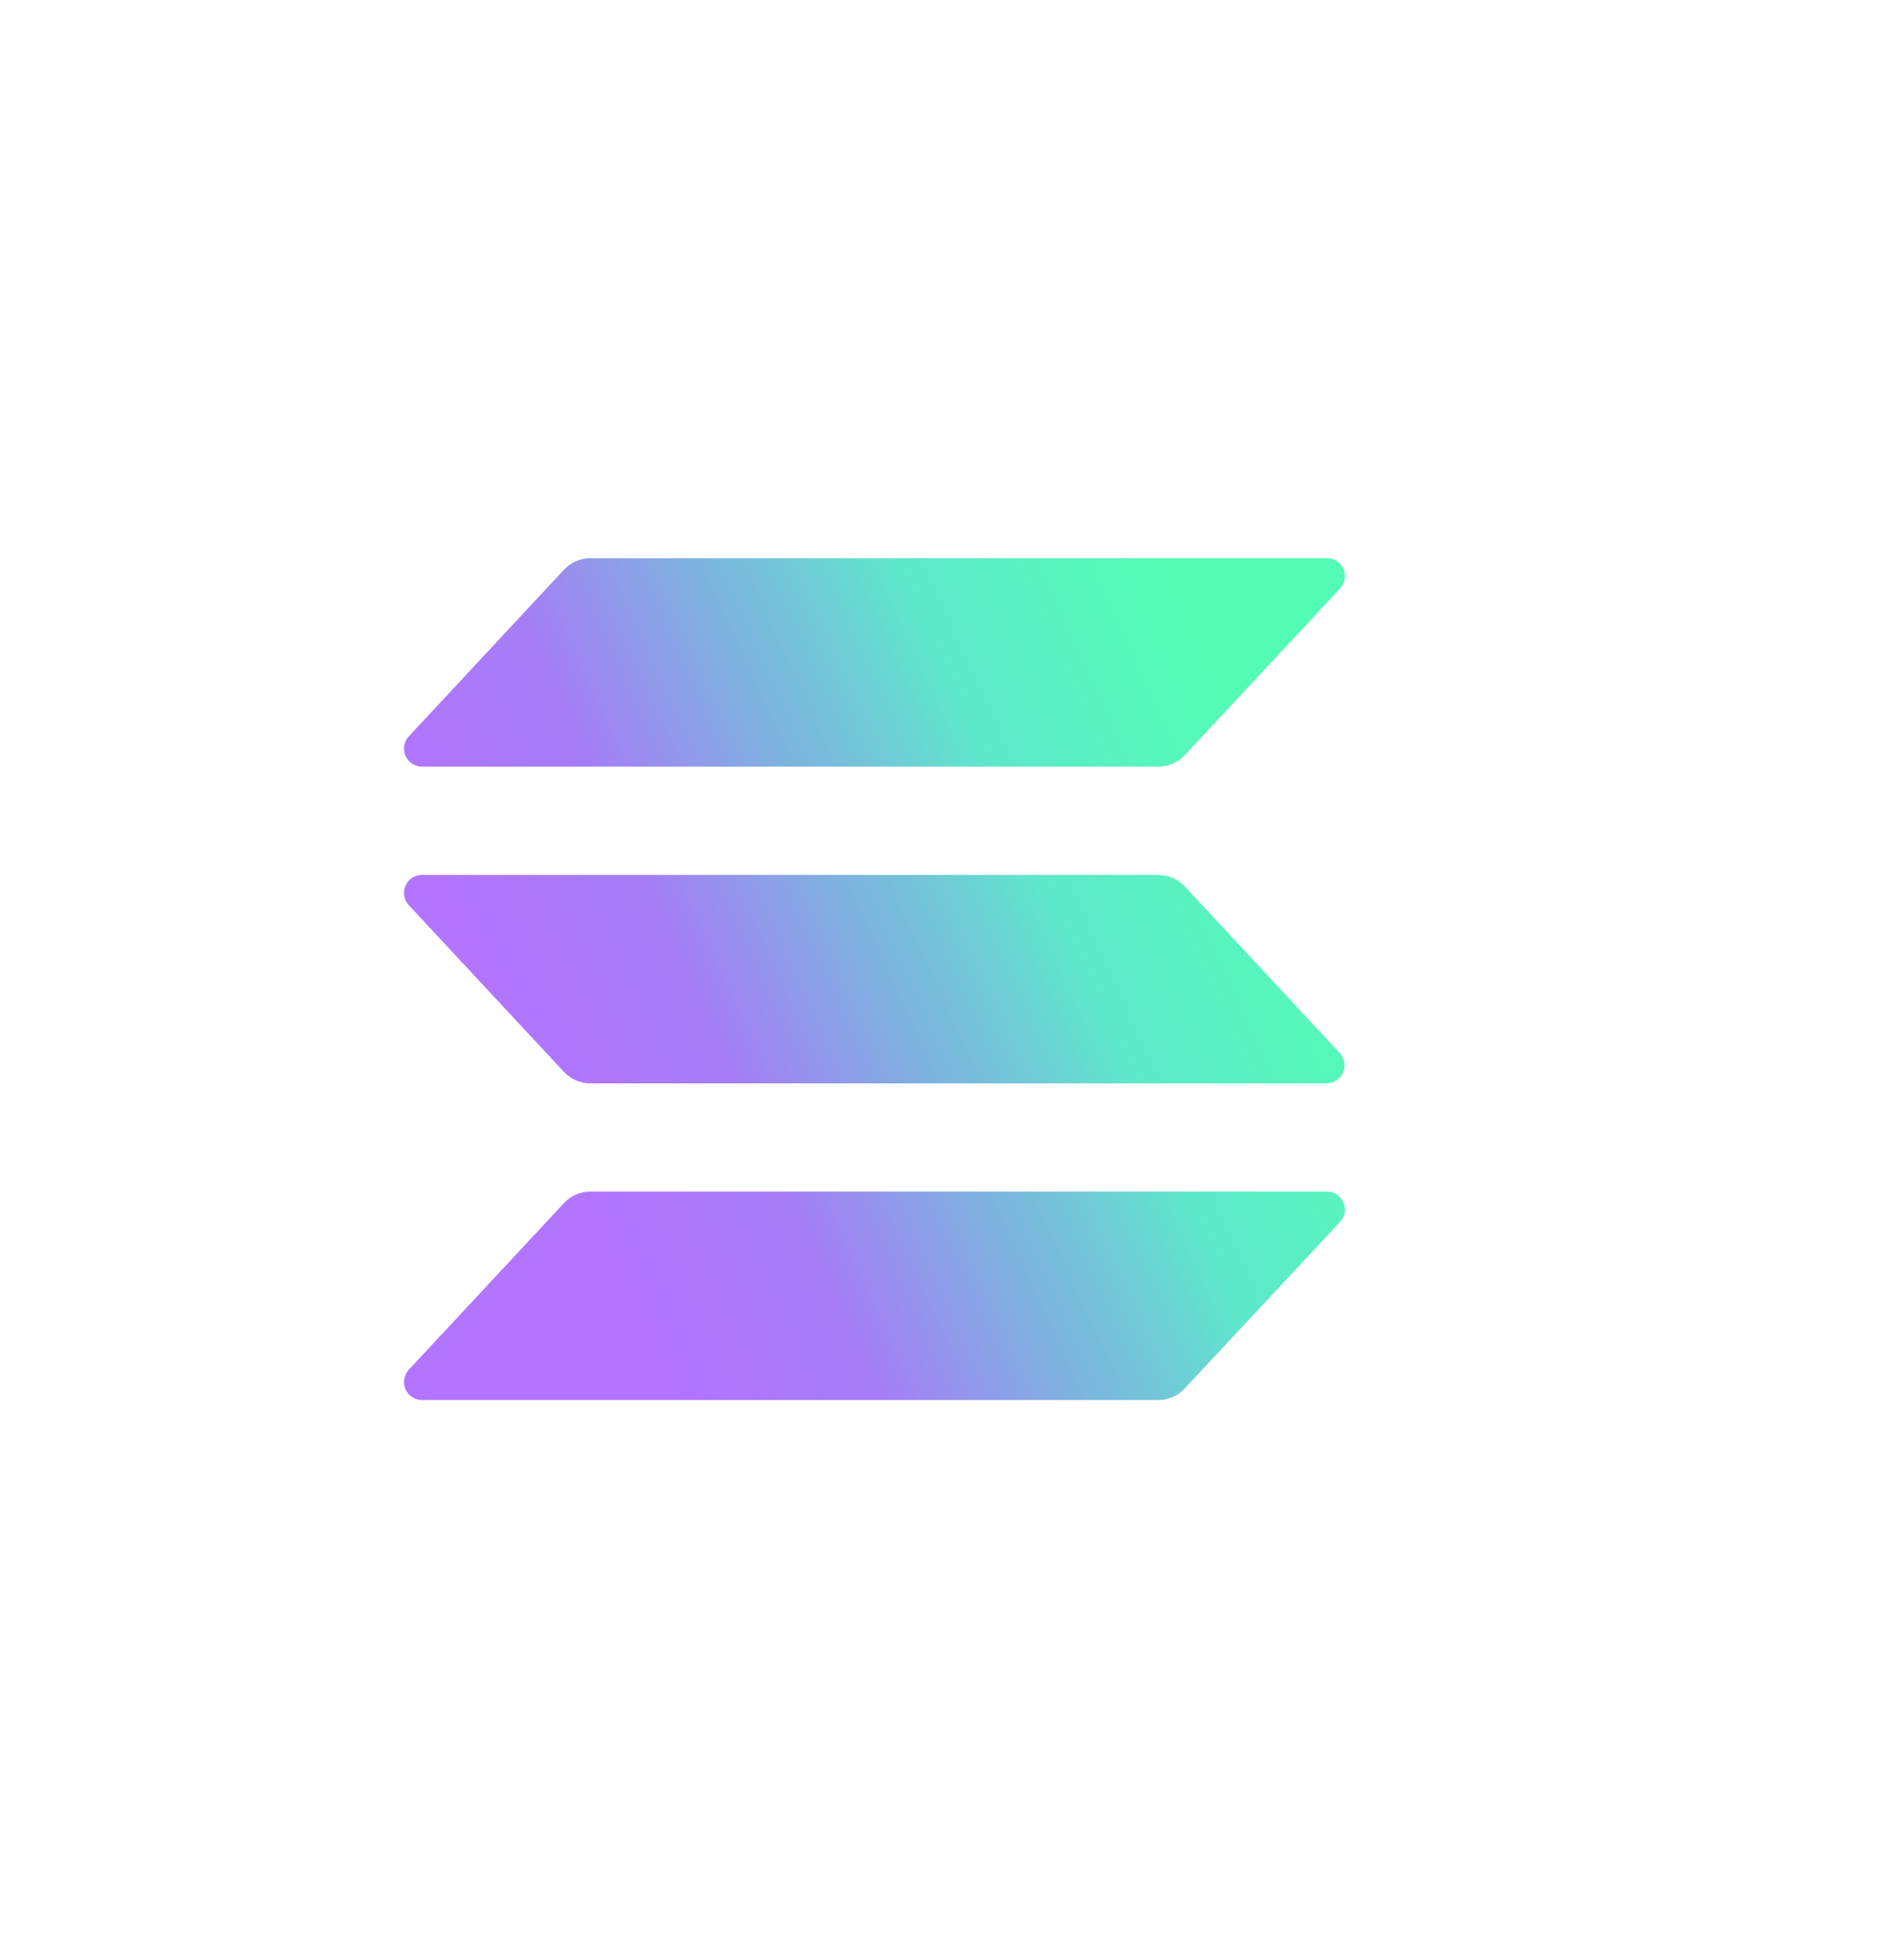 <svg width="853" height="877" viewBox="0 0 853 877" fill="none" xmlns="http://www.w3.org/2000/svg">
<g opacity="0.75" filter="url(#filter0_f_74_6655)">
<path d="M600.328 547.241L530.74 621.856C529.235 623.476 527.412 624.77 525.385 625.655C523.358 626.54 521.171 626.998 518.959 627H189.085C187.512 626.999 185.973 626.54 184.657 625.677C183.341 624.815 182.305 623.588 181.675 622.146C181.046 620.704 180.851 619.11 181.114 617.559C181.377 616.008 182.086 614.567 183.155 613.412L252.664 538.798C254.17 537.177 255.992 535.884 258.019 534.999C260.046 534.114 262.234 533.656 264.446 533.654H594.319C595.906 533.621 597.469 534.059 598.808 534.911C600.147 535.764 601.207 536.994 601.847 538.447C602.492 539.899 602.688 541.509 602.417 543.074C602.146 544.639 601.419 546.089 600.328 547.241ZM530.74 396.952C529.229 395.339 527.405 394.051 525.38 393.166C523.354 392.282 521.169 391.82 518.959 391.808H189.085C187.512 391.809 185.973 392.269 184.657 393.131C183.341 393.993 182.305 395.22 181.675 396.662C181.046 398.104 180.851 399.698 181.114 401.249C181.377 402.801 182.086 404.242 183.155 405.396L252.664 480.05C254.175 481.663 255.999 482.951 258.025 483.836C260.05 484.72 262.235 485.182 264.446 485.194H594.319C595.89 485.185 597.422 484.72 598.733 483.855C600.045 482.99 601.074 481.763 601.698 480.322C602.323 478.882 602.515 477.29 602.248 475.743C601.985 474.195 601.278 472.758 600.21 471.606L530.74 396.952ZM189.085 343.348H518.959C521.171 343.346 523.358 342.888 525.385 342.003C527.412 341.118 529.235 339.824 530.74 338.203L600.328 263.589C601.419 262.437 602.146 260.987 602.417 259.422C602.688 257.857 602.492 256.247 601.847 254.795C601.207 253.342 600.147 252.112 598.808 251.259C597.469 250.406 595.906 249.969 594.319 250.002H264.446C262.234 250.004 260.046 250.462 258.019 251.347C255.992 252.232 254.17 253.525 252.664 255.146L183.155 329.76C182.086 330.914 181.377 332.356 181.114 333.907C180.851 335.458 181.046 337.052 181.675 338.494C182.305 339.936 183.341 341.163 184.657 342.025C185.973 342.888 187.512 343.347 189.085 343.348Z" fill="url(#paint0_linear_74_6655)"/>
</g>
<defs>
<filter id="filter0_f_74_6655" x="-69" y="0" width="921.535" height="877" filterUnits="userSpaceOnUse" color-interpolation-filters="sRGB">
<feFlood flood-opacity="0" result="BackgroundImageFix"/>
<feBlend mode="normal" in="SourceGraphic" in2="BackgroundImageFix" result="shape"/>
<feGaussianBlur stdDeviation="125" result="effect1_foregroundBlur_74_6655"/>
</filter>
<linearGradient id="paint0_linear_74_6655" x1="181" y1="438.5" x2="531.367" y2="277.744" gradientUnits="userSpaceOnUse">
<stop offset="0.08" stop-color="#9945FF"/>
<stop offset="0.3" stop-color="#8752F3"/>
<stop offset="0.5" stop-color="#5497D5"/>
<stop offset="0.6" stop-color="#43B4CA"/>
<stop offset="0.72" stop-color="#28E0B9"/>
<stop offset="1" stop-color="#19FB9B"/>
</linearGradient>
</defs>
</svg>
